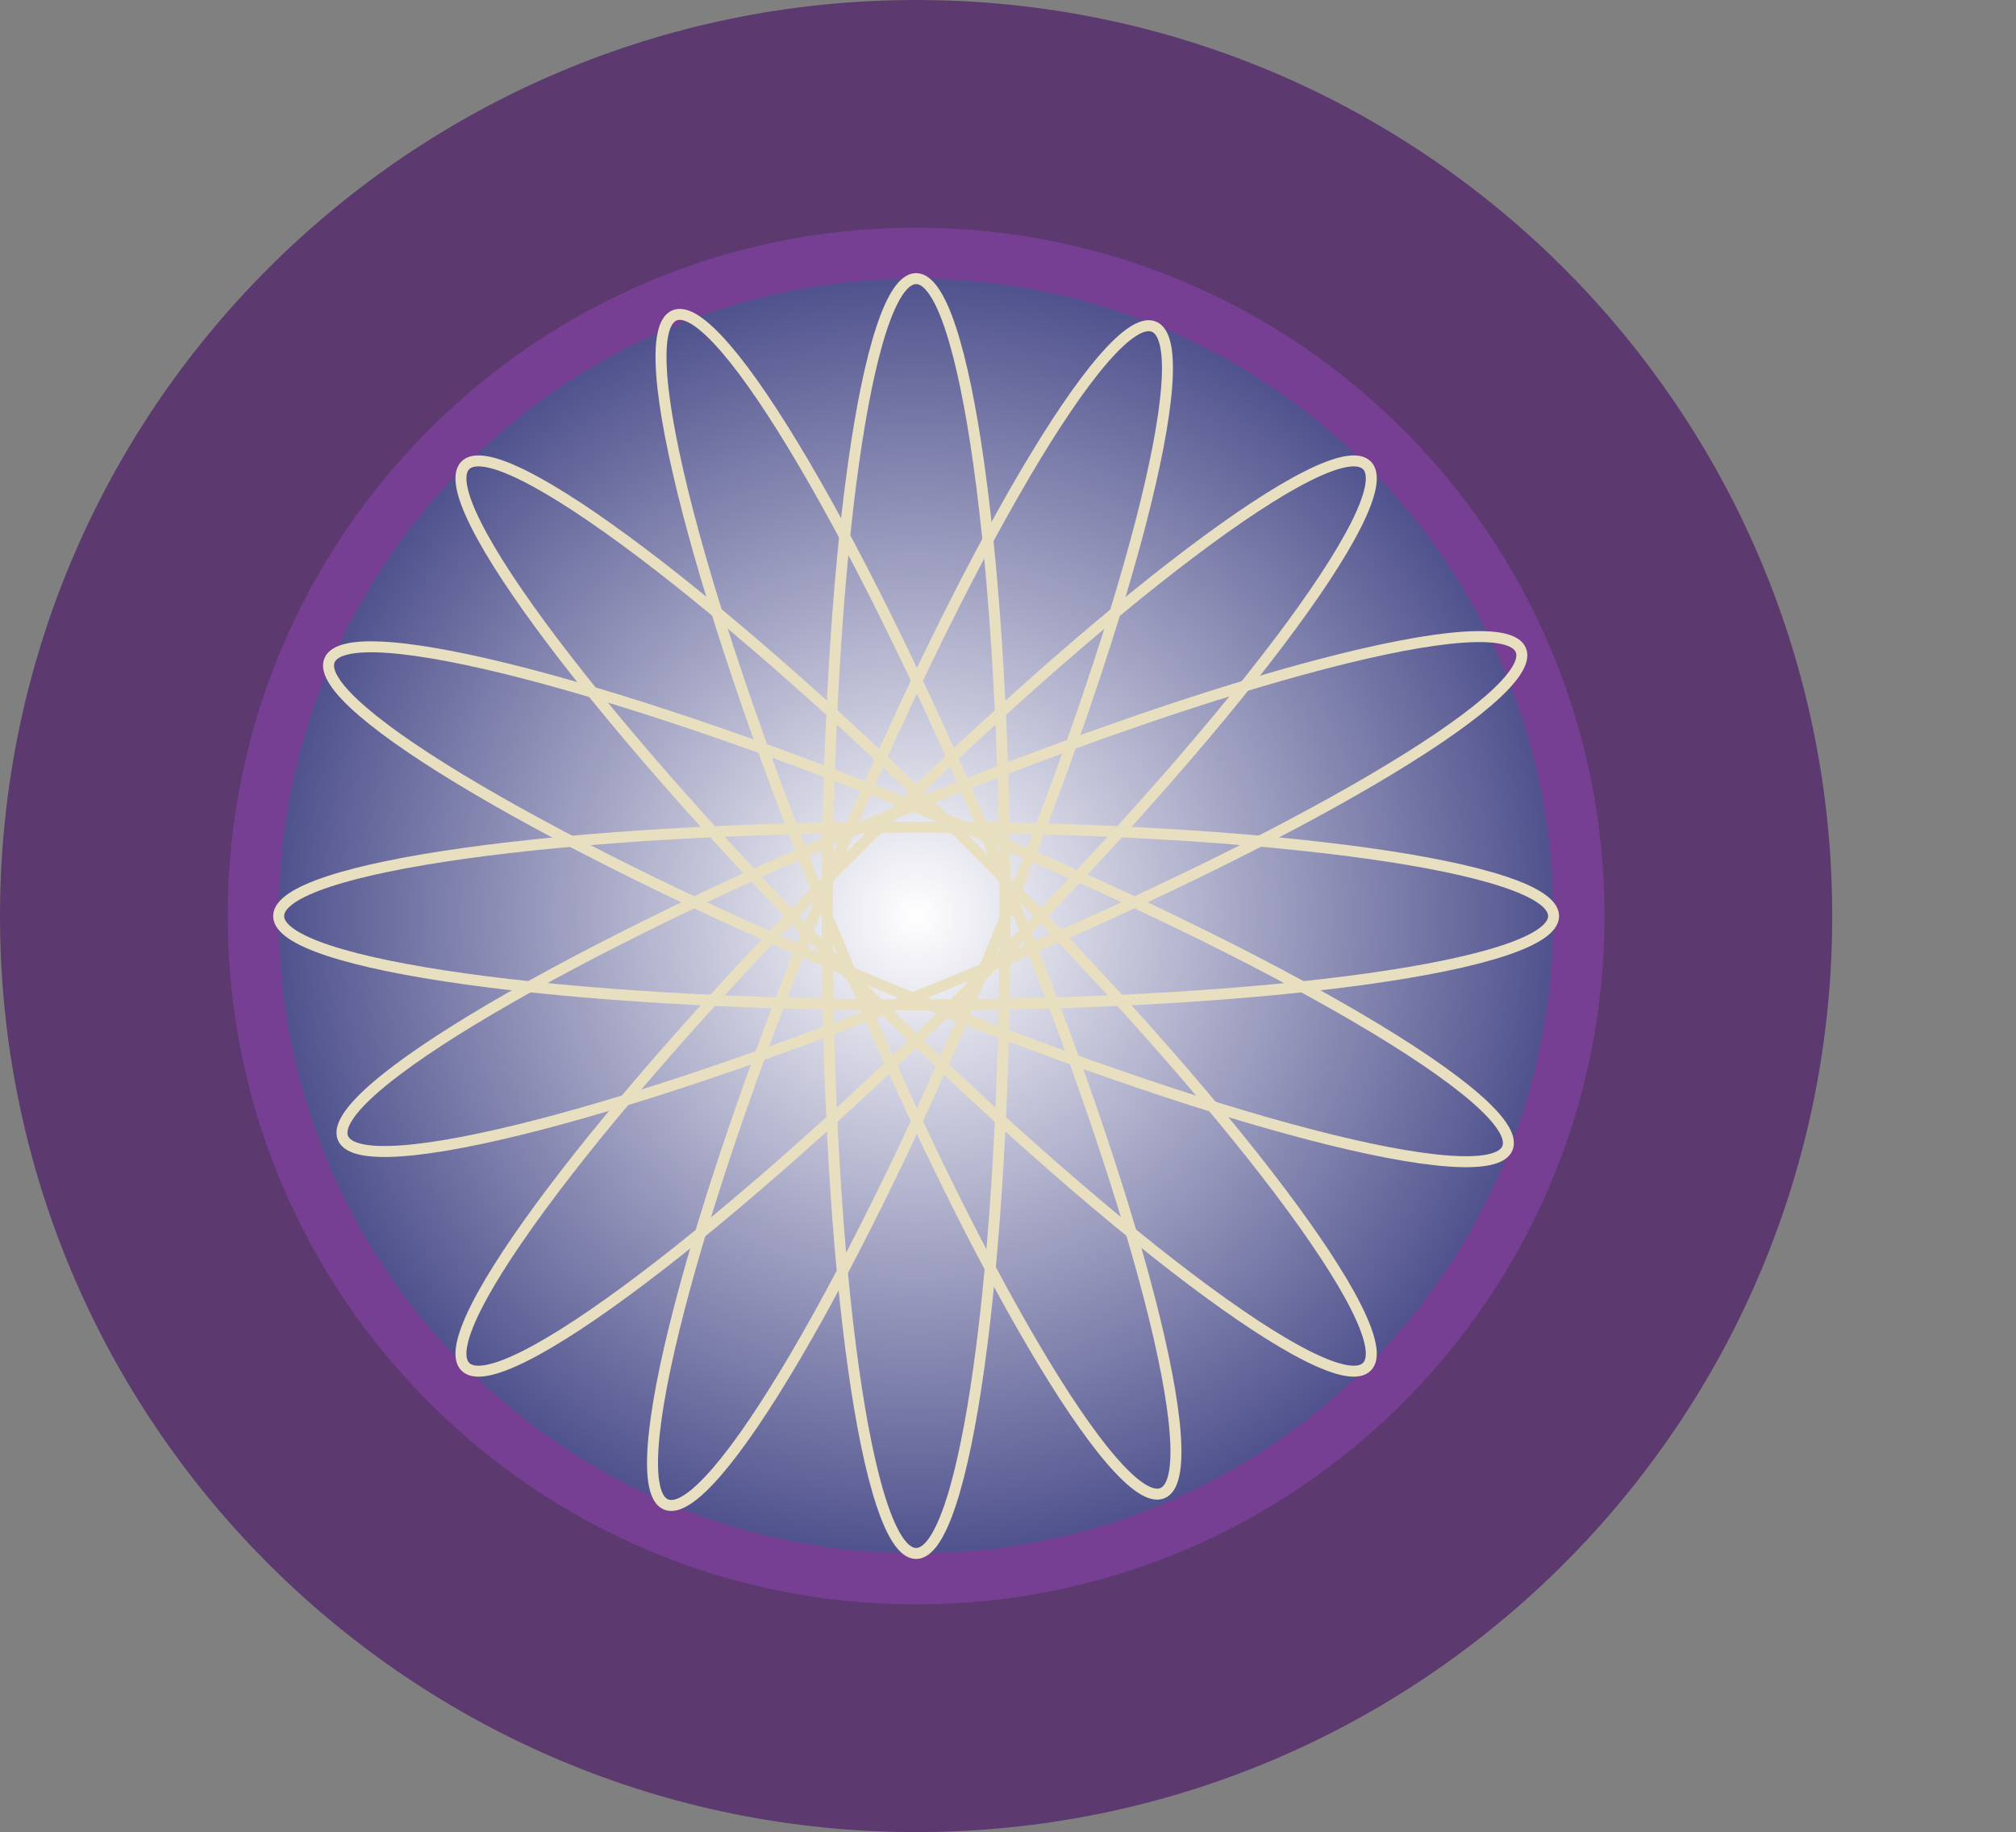 <svg version="1.1" xmlns="http://www.w3.org/2000/svg" xmlns:xlink="http://www.w3.org/1999/xlink" width="183.692" height="166.948" viewBox="0,0,183.692,166.948"><rect x="0" y="0" width="183.692" height="166.948" fill="#808080" stroke="none"/><defs><radialGradient cx="239.785" cy="181.074" r="58.085" fx="239.785" fy="181.074" gradientUnits="userSpaceOnUse" id="color-1"><stop offset="0" stop-color="#ffffff"/><stop offset="1" stop-color="#50528e"/></radialGradient></defs><g transform="translate(-156.311,-97.6)"><g data-paper-data="{&quot;isPaintingLayer&quot;:true}" fill-rule="nonzero" stroke-linecap="butt" stroke-linejoin="miter" stroke-miterlimit="10" stroke-dasharray="" stroke-dashoffset="0" style="mix-blend-mode: normal"><path d="M156.311,181.074c0,-46.102 37.373,-83.474 83.474,-83.474c46.102,0 83.474,37.373 83.474,83.474c0,46.102 -37.373,83.474 -83.474,83.474c-46.102,0 -83.474,-37.373 -83.474,-83.474z" fill="#5c3a6f" stroke="#d4d4d4" stroke-width="0"/><path d="M177.06,181.074c0,-34.642 28.083,-62.725 62.725,-62.725c34.642,0 62.725,28.083 62.725,62.725c0,34.642 -28.083,62.725 -62.725,62.725c-34.642,0 -62.725,-28.083 -62.725,-62.725z" fill="#763f93" stroke="#d4d4d4" stroke-width="0"/><path d="M181.7,181.074c0,-32.079 26.005,-58.085 58.085,-58.085c32.079,0 58.085,26.005 58.085,58.085c0,32.079 -26.005,58.085 -58.085,58.085c-32.079,0 -58.085,-26.005 -58.085,-58.085z" fill="url(#color-1)" stroke="#d4d4d4" stroke-width="0"/><path d="M231.684,181.074c0,-32.079 3.627,-58.085 8.101,-58.085c4.474,0 8.101,26.005 8.101,58.085c0,32.079 -3.627,58.085 -8.101,58.085c-4.474,0 -8.101,-26.005 -8.101,-58.085z" fill="none" stroke="#e8dfc0" stroke-width="1"/><path d="M239.785,172.974c32.079,0 58.085,3.627 58.085,8.101c0,4.474 -26.005,8.101 -58.085,8.101c-32.079,0 -58.085,-3.627 -58.085,-8.101c0,-4.474 26.005,-8.101 58.085,-8.101z" fill="none" stroke="#e8dfc0" stroke-width="1"/><path d="M234.057,175.346c22.684,-22.684 43.637,-38.508 46.8,-35.344c3.164,3.164 -12.661,24.117 -35.344,46.8c-22.684,22.684 -43.637,38.508 -46.8,35.344c-3.164,-3.164 12.661,-24.117 35.344,-46.8z" fill="none" stroke="#e8dfc0" stroke-width="1"/><path d="M245.513,175.346c22.684,22.684 38.508,43.637 35.344,46.8c-3.164,3.164 -24.117,-12.661 -46.8,-35.344c-22.684,-22.684 -38.508,-43.637 -35.344,-46.8c3.164,-3.164 24.117,12.661 46.8,35.344z" fill="none" stroke="#e8dfc0" stroke-width="1"/><path d="M238.123,171.585c29.637,-12.276 55.051,-18.877 56.763,-14.744c1.712,4.133 -20.926,17.436 -50.563,29.712c-29.637,12.276 -55.051,18.877 -56.763,14.744c-1.712,-4.133 20.926,-17.436 50.563,-29.712z" fill="none" stroke="#e8dfc0" stroke-width="1"/><path d="M247.484,176.9c12.276,29.637 18.877,55.051 14.744,56.763c-4.133,1.712 -17.436,-20.926 -29.712,-50.563c-12.276,-29.637 -18.877,-55.051 -14.744,-56.763c4.133,-1.712 17.436,20.926 29.712,50.563z" fill="none" stroke="#e8dfc0" stroke-width="1"/><path d="M243.1,172.516c29.637,12.276 52.275,25.579 50.563,29.712c-1.712,4.133 -27.126,-2.468 -56.763,-14.744c-29.637,-12.276 -52.275,-25.579 -50.563,-29.712c1.712,-4.133 27.126,2.468 56.763,14.744z" fill="none" stroke="#e8dfc0" stroke-width="1"/><path d="M246.71,184.131c-12.276,29.637 -25.579,52.275 -29.712,50.563c-4.133,-1.712 2.468,-27.126 14.744,-56.763c12.276,-29.637 25.579,-52.275 29.712,-50.563c4.133,1.712 -2.468,27.126 -14.744,56.763z" fill="none" stroke="#e8dfc0" stroke-width="1"/><path d="M336.201,184.065c0,0 -25.479,77.262 -85.929,75.923c-76.836,-1.703 -86.117,-76.721 -86.117,-76.721" fill="none" stroke="none" stroke-width="0.57"/><path d="M168.027,216.809c0,0 27.359,-76.617 87.758,-73.801c76.771,3.58 84.217,78.803 84.217,78.803" fill="none" stroke="none" stroke-width="0.57"/></g></g></svg>